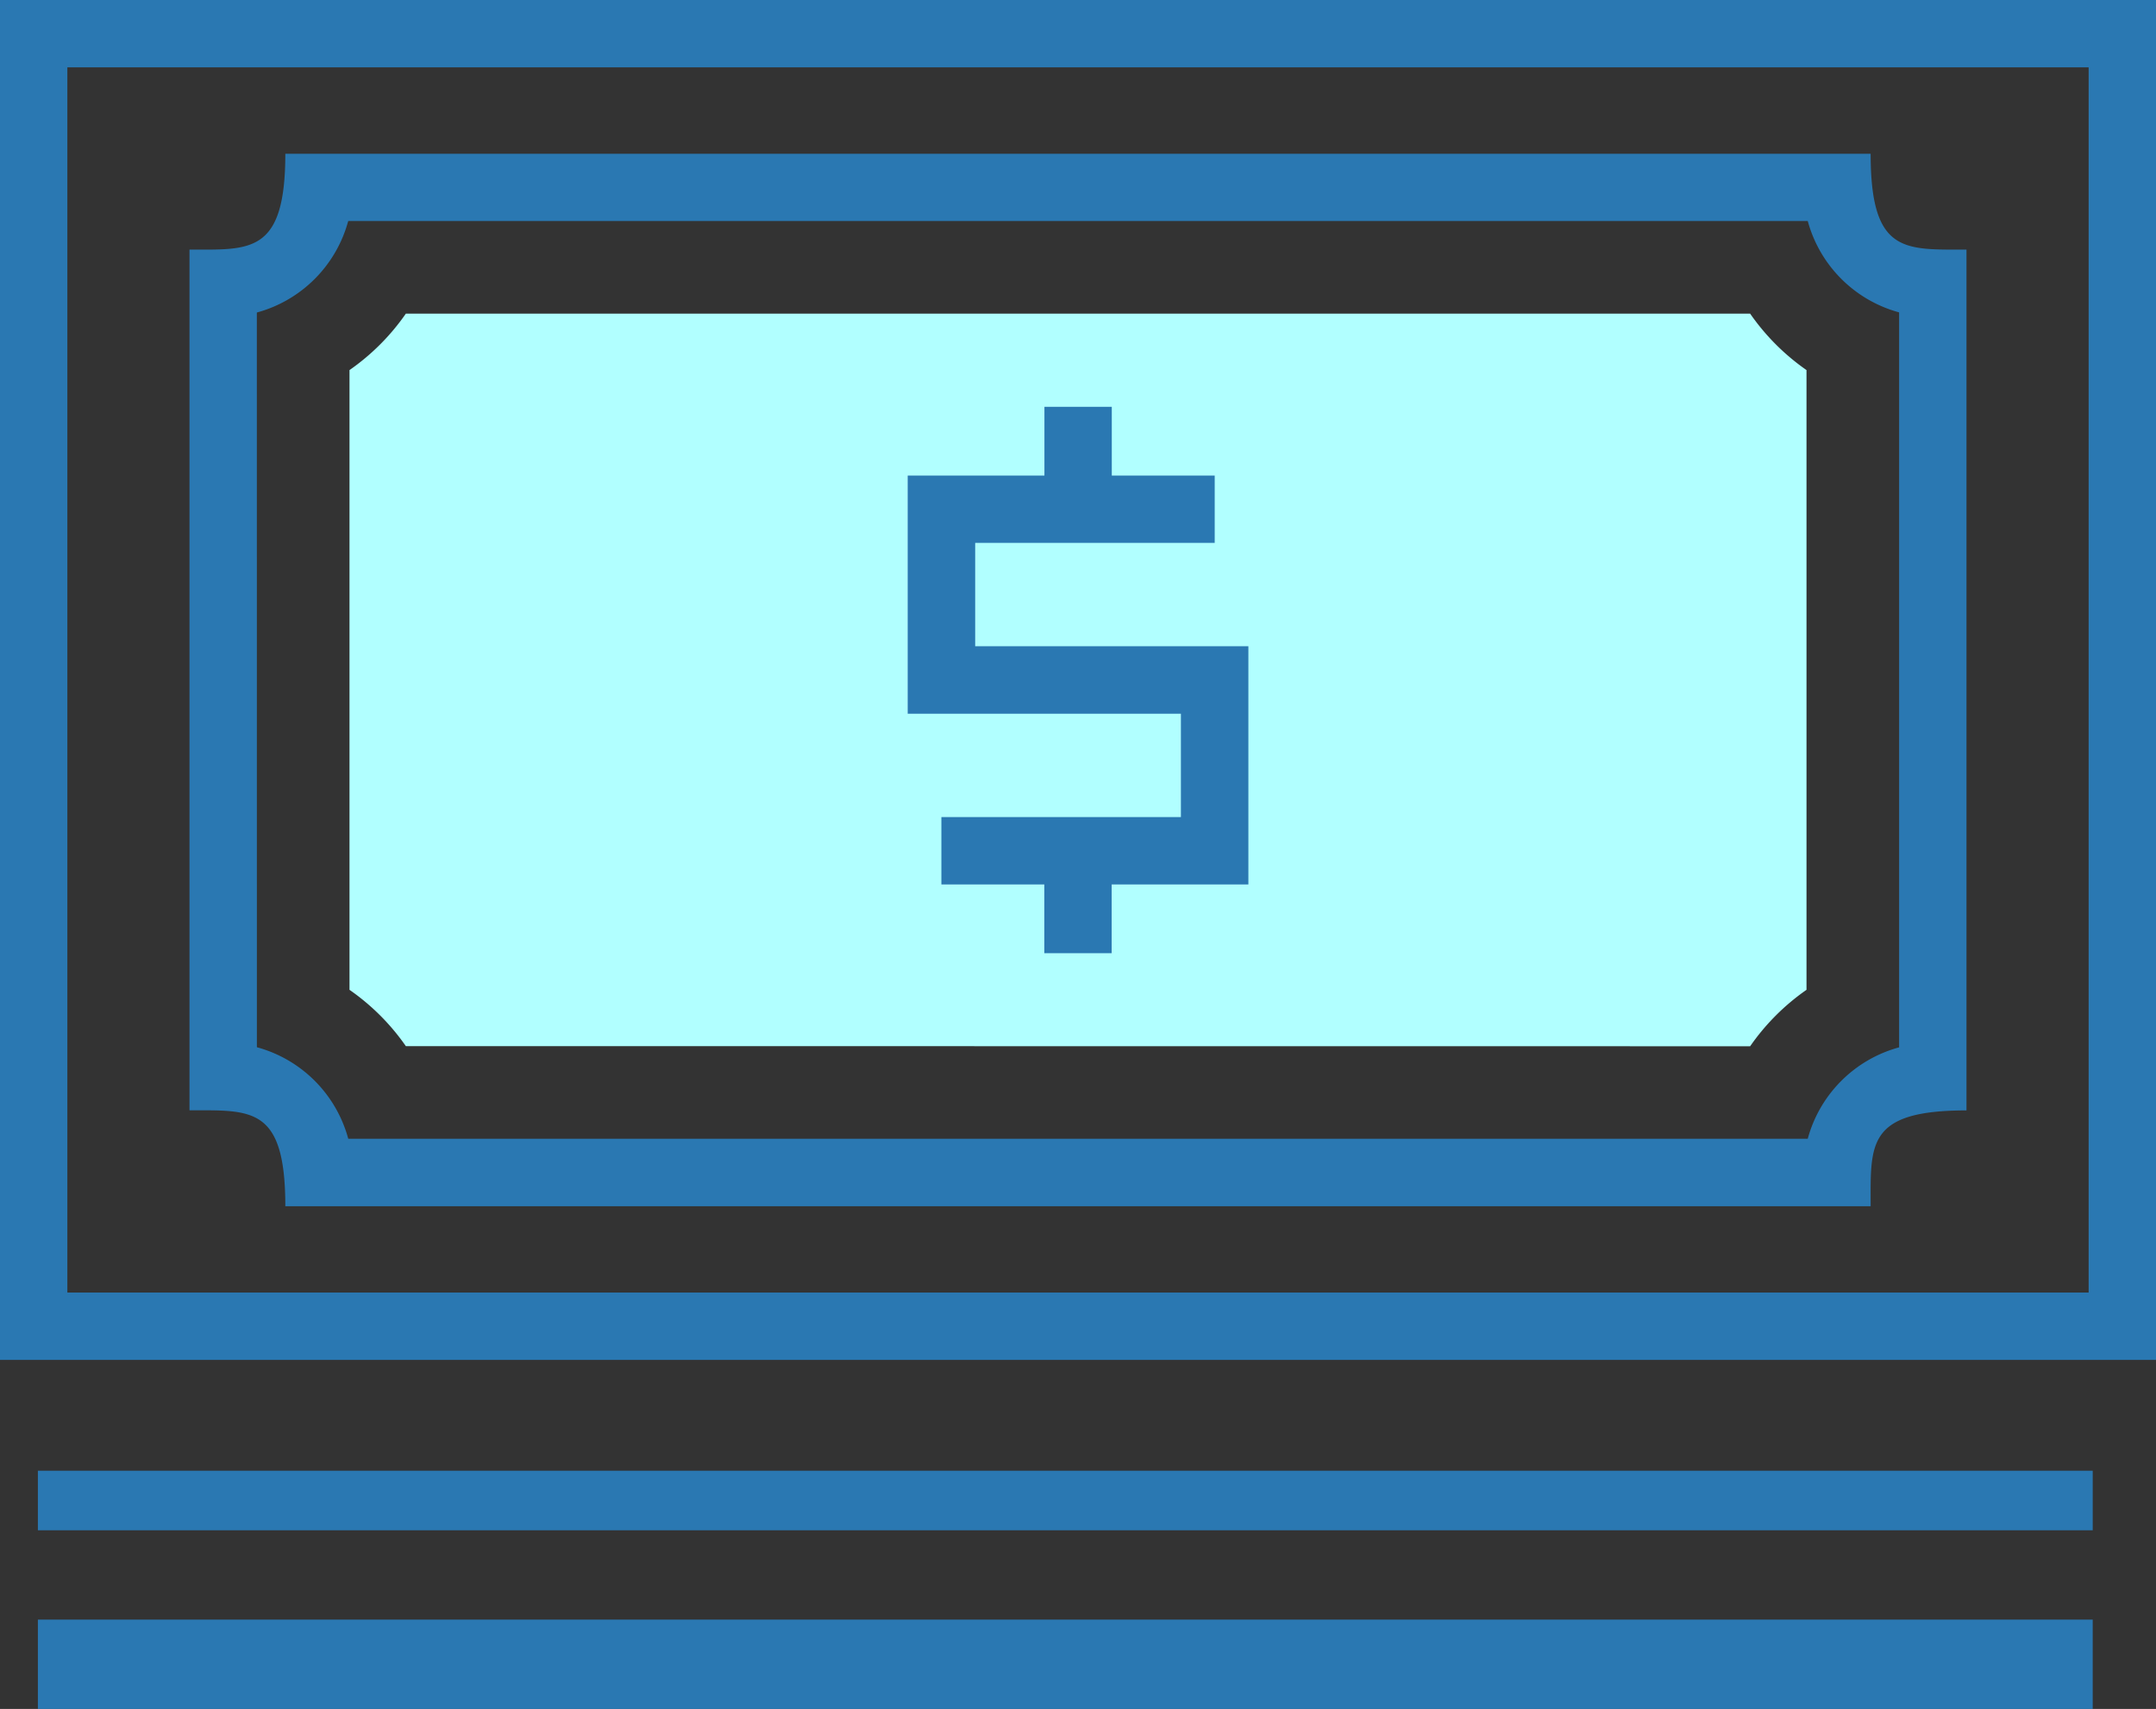 <svg xmlns="http://www.w3.org/2000/svg" width="72.397" height="57.394" viewBox="0 0 72.397 57.394"><rect x="0" y="0" width="72.397" height="57.394" fill="#333333" stroke="none"/><defs><style>.a{fill:#b1ffff;}.b{fill:#2a78b2;}</style></defs><path class="a" d="M84.892,153.6A7.557,7.557,0,0,0,83,151.709V130.895A7.558,7.558,0,0,0,84.892,129h45.141a7.558,7.558,0,0,0,1.892,1.895v20.814a7.558,7.558,0,0,0-1.892,1.895Z" transform="translate(-71.264 -118.466)"/><g transform="translate(0 0)"><path class="b" d="M0,54.5v45.672H72.4V54.5ZM70.135,97.91H2.262V56.762H70.135Z" transform="translate(0 -54.5)"/><rect class="b" width="69" height="2" transform="translate(1.272 49.394)"/><rect class="b" width="69" height="3" transform="translate(1.272 54.394)"/><path class="b" d="M48.218,126.367h53.234c0-2.084-.141-3.218,3.218-3.218V94.238c-2.084,0-3.218.141-3.218-3.218H48.218c0,3.381-1.186,3.218-3.218,3.218v28.908C47.084,123.146,48.218,123.006,48.218,126.367Zm-.956-30.015a4.366,4.366,0,0,0,3.068-3.073H99.34a4.367,4.367,0,0,0,3.068,3.068v24.684A4.366,4.366,0,0,0,99.34,124.1H50.331a4.366,4.366,0,0,0-3.068-3.073Z" transform="translate(-38.637 -85.856)"/><path class="b" d="M224.734,164.9h-8.043v2.262h3.456v2.309h2.262v-2.309H227v-8h-9.174v-3.471h8.043v-2.262h-3.456V151.12h-2.262v2.309H215.56v8h9.174Z" transform="translate(-185.08 -137.458)"/></g></svg>